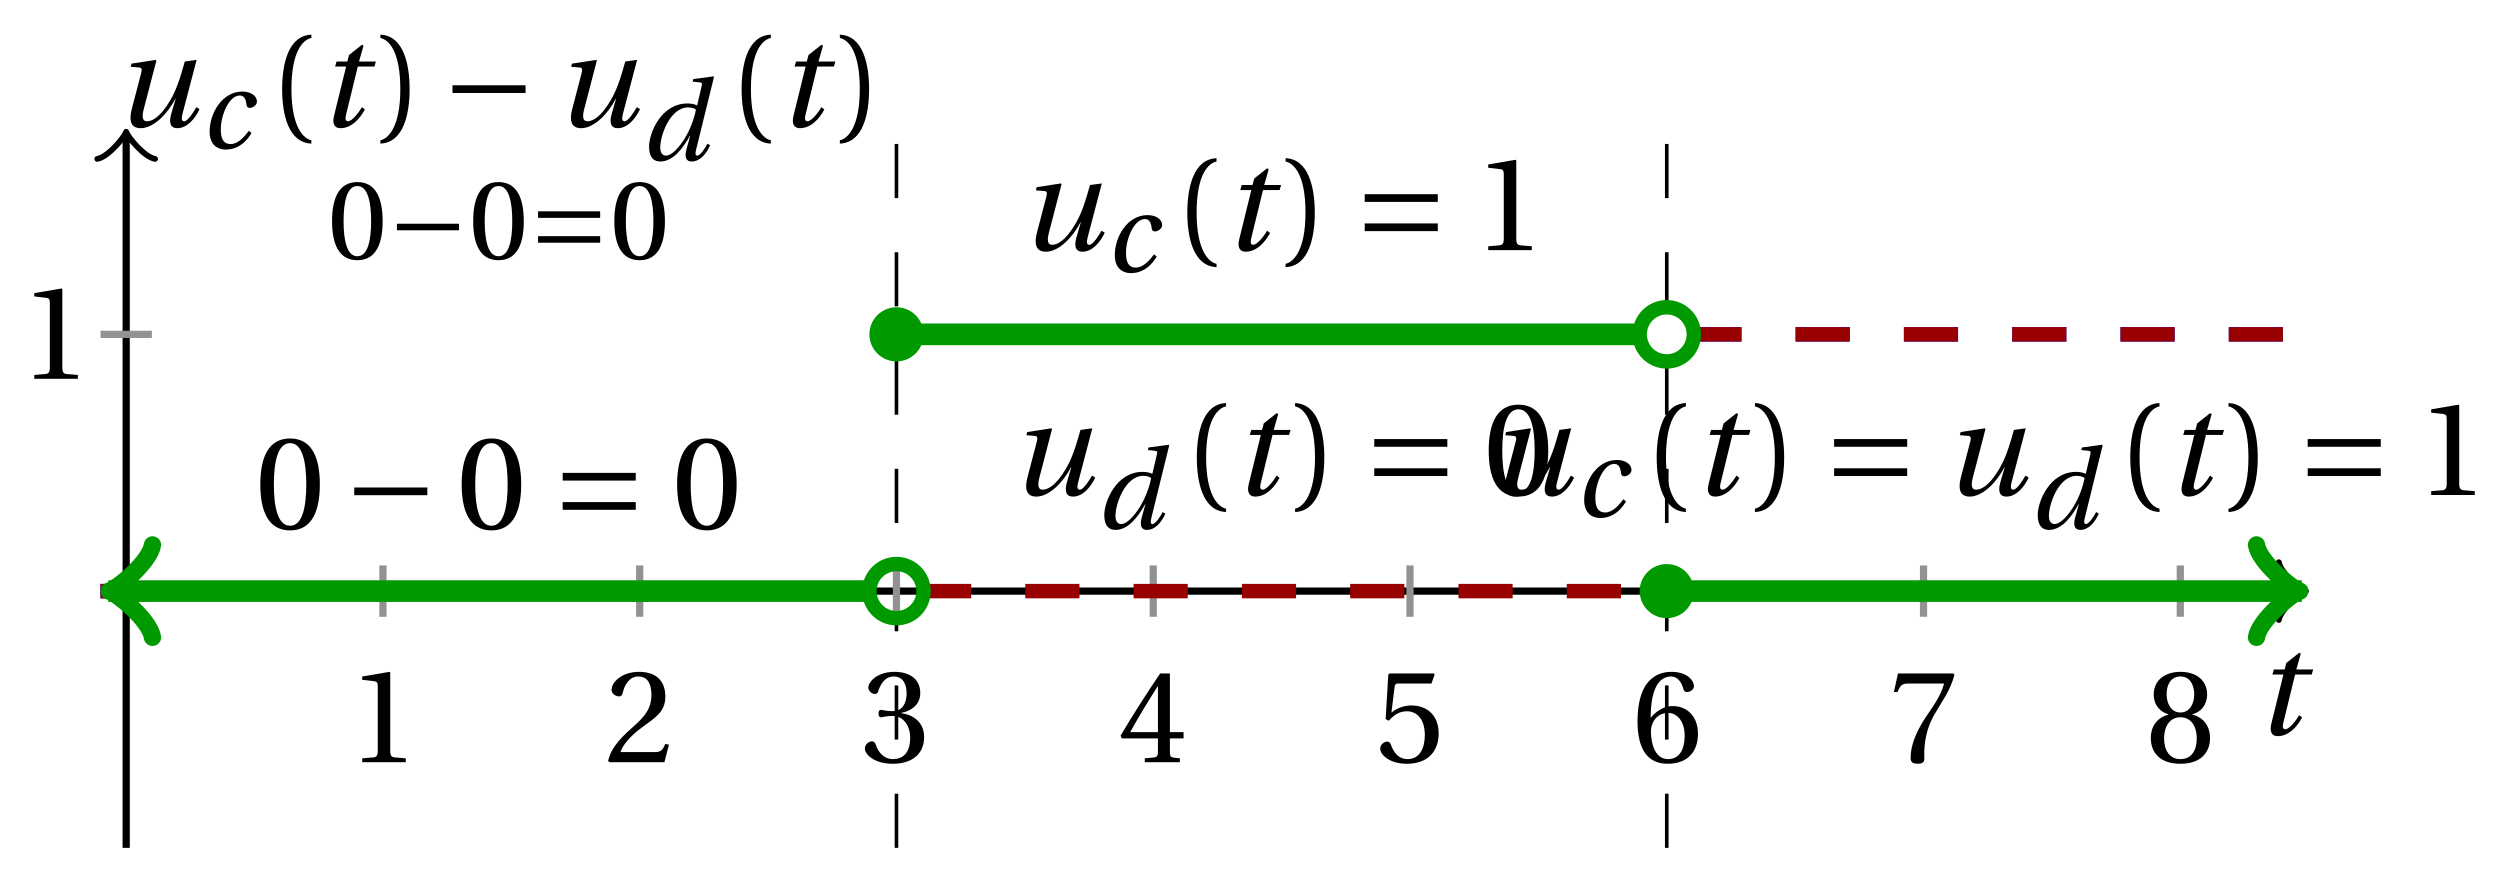 <svg xmlns="http://www.w3.org/2000/svg" xmlns:xlink="http://www.w3.org/1999/xlink" version="1.1" width="138" height="48" viewBox="0 0 138 48">
<defs>
<path id="font_1_3" d="M.428 .452 .439 .49H.312L.346 .609 .334 .616 .237 .539 .224 .49H.143L.132 .452H.215L.125 .086C.11 .029 .122-.012 .172-.012 .252-.012 .316 .054 .356 .129L.334 .146C.311 .107 .26 .04 .229 .04 .208 .04 .208 .063 .214 .088L.303 .452H.428Z"/>
<path id="font_2_4" d="M.437 0V.029L.353 .036C.332 .038 .32 .046 .32 .085V.674L.315 .68 .109 .645V.62L.202 .609C.219 .607 .226 .599 .226 .57V.085C.226 .066 .223 .054 .217 .047 .212 .04 .204 .037 .193 .036L.109 .029V0H.437Z"/>
<path id="font_2_5" d="M.485 .132 .457 .137C.436 .083 .416 .076 .376 .076H.12C.136 .128 .195 .199 .288 .266 .384 .336 .458 .381 .458 .493 .458 .632 .366 .68 .261 .68 .124 .68 .053 .597 .053 .545 .053 .511 .091 .495 .108 .495 .126 .495 .133 .505 .137 .522 .153 .59 .192 .645 .254 .645 .331 .645 .353 .58 .353 .507 .353 .4 .299 .34 .212 .263 .089 .156 .046 .088 .027 .01L.037 0H.451L.485 .132Z"/>
<path id="font_2_6" d="M.13 .366C.13 .349 .135 .338 .148 .338 .16 .338 .187 .348 .235 .348 .32 .348 .368 .271 .368 .184 .368 .065 .309 .023 .238 .023 .172 .023 .129 .073 .11 .129 .104 .148 .094 .157 .08 .157 .062 .157 .027 .138 .027 .102 .027 .059 .096-.012 .237-.012 .382-.012 .473 .061 .473 .189 .473 .323 .358 .363 .303 .368V.372C.357 .381 .444 .421 .444 .52 .444 .631 .357 .68 .25 .68 .118 .68 .053 .604 .053 .561 .053 .53 .088 .513 .102 .513 .115 .513 .123 .52 .127 .533 .149 .601 .187 .645 .243 .645 .322 .645 .341 .575 .341 .519 .341 .459 .32 .384 .235 .384 .187 .384 .16 .394 .148 .394 .135 .394 .13 .384 .13 .366Z"/>
<path id="font_2_7" d="M.3 .179V.077C.3 .043 .289 .037 .265 .035L.201 .029V0H.465V.029L.42 .034C.397 .037 .39 .043 .39 .077V.179H.493V.226H.39V.668H.317C.223 .53 .111 .356 .019 .2L.028 .179H.3M.091 .226C.151 .335 .221 .45 .298 .571H.3V.226H.091Z"/>
<path id="font_2_8" d="M.426 .592 .45 .66 .445 .668H.111L.101 .659 .081 .324 .105 .312C.147 .36 .188 .383 .242 .383 .306 .383 .376 .336 .376 .204 .376 .101 .334 .023 .247 .023 .177 .023 .141 .074 .121 .131 .116 .146 .107 .155 .093 .155 .073 .155 .04 .135 .04 .102 .04 .056 .11-.012 .24-.012 .405-.012 .48 .088 .48 .215 .48 .355 .392 .427 .273 .427 .218 .427 .159 .403 .127 .374L.125 .376 .148 .563C.151 .588 .158 .592 .177 .592H.426Z"/>
<path id="font_2_9" d="M.272-.012C.42-.012 .499 .078 .499 .214 .499 .349 .412 .424 .308 .422 .232 .424 .172 .369 .145 .336H.143C.144 .556 .207 .645 .297 .645 .343 .645 .375 .606 .39 .549 .393 .537 .401 .528 .416 .528 .438 .528 .469 .545 .469 .573 .469 .613 .42 .68 .3 .68 .221 .68 .165 .65 .123 .602 .078 .55 .044 .454 .044 .309 .044 .093 .122-.012 .272-.012M.274 .371C.337 .371 .399 .314 .399 .199 .399 .094 .358 .023 .274 .023 .187 .023 .145 .116 .145 .236 .145 .297 .19 .371 .274 .371Z"/>
<path id="font_2_10" d="M.072 .668 .041 .528H.068L.078 .549C.091 .577 .104 .592 .149 .592H.419C.409 .556 .391 .498 .31 .382 .224 .259 .167 .147 .167 .029 .167-.004 .19-.012 .221-.012 .25-.012 .271-.003 .27 .026 .265 .158 .292 .264 .345 .357 .409 .469 .462 .531 .497 .657L.488 .668H.072Z"/>
<path id="font_2_11" d="M.265 .338C.345 .338 .388 .27 .388 .179 .388 .091 .35 .023 .265 .023 .182 .023 .142 .091 .142 .179 .142 .27 .186 .338 .265 .338M.265-.012C.427-.012 .488 .081 .488 .182 .488 .284 .424 .342 .356 .358V.361C.417 .377 .466 .428 .466 .51 .466 .619 .381 .68 .265 .68 .151 .68 .064 .618 .064 .51 .064 .428 .114 .377 .174 .361V.358C.107 .342 .042 .284 .042 .182 .042 .081 .102-.012 .265-.012M.265 .374C.193 .374 .161 .444 .161 .512 .161 .589 .197 .645 .265 .645 .333 .645 .367 .589 .369 .512 .369 .444 .338 .374 .265 .374Z"/>
<path id="font_1_4" d="M.533 .49C.504 .388 .488 .335 .462 .274 .418 .173 .331 .04 .248 .04 .216 .04 .208 .07 .223 .128L.319 .497 .314 .502 .132 .474 .126 .45 .188 .445C.212 .443 .211 .428 .203 .397L.134 .133C.113 .053 .121-.012 .201-.012 .297-.012 .402 .094 .462 .21H.464L.431 .096C.412 .029 .424-.012 .477-.012 .549-.012 .609 .057 .644 .131L.62 .146C.6 .112 .556 .04 .528 .04 .507 .04 .507 .063 .515 .094L.622 .502 .533 .49Z"/>
<path id="font_1_1" d="M.428 .154C.394 .108 .335 .037 .268 .037 .195 .037 .18 .097 .18 .168 .18 .298 .255 .467 .347 .467 .379 .467 .401 .447 .407 .387 .409 .369 .418 .357 .436 .357 .46 .357 .5 .38 .5 .413 .5 .464 .446 .502 .371 .502 .193 .502 .081 .312 .081 .148 .081 .026 .154-.012 .224-.012 .298-.012 .383 .02 .452 .135L.428 .154Z"/>
<path id="font_2_1" d="M.175 .282C.175 .568 .262 .654 .325 .667V.692C.15 .685 .105 .468 .105 .282 .105 .096 .15-.121 .325-.128V-.103C.267-.091 .175-.006 .175 .282Z"/>
<path id="font_2_2" d="M.175 .282C.175-.006 .083-.091 .025-.103V-.128C.2-.121 .245 .096 .245 .282 .245 .468 .2 .685 .025 .692V.667C.088 .654 .175 .568 .175 .282Z"/>
<path id="font_3_1" d="M.635 .253V.311H.085V.253H.635Z"/>
<path id="font_1_2" d="M.171 .112C.171 .22 .258 .467 .418 .467 .449 .467 .475 .458 .487 .447 .472 .37 .439 .276 .388 .193 .34 .115 .274 .04 .221 .04 .189 .04 .171 .067 .171 .112M.464 .718 .458 .695 .518 .689C.542 .687 .544 .68 .536 .648L.498 .487 .496 .485C.477 .495 .446 .502 .412 .502 .179 .502 .072 .241 .072 .12 .072 .055 .091-.012 .172-.012 .287-.012 .376 .111 .435 .218H.437L.404 .099C.384 .028 .399-.013 .45-.012 .523-.012 .579 .056 .613 .132L.589 .146C.571 .111 .527 .04 .499 .04 .479 .04 .481 .063 .489 .095L.647 .737 .642 .742 .464 .718Z"/>
<path id="font_2_3" d="M.265 .645C.36 .645 .387 .497 .387 .334 .387 .171 .36 .023 .265 .023 .17 .023 .143 .171 .143 .334 .143 .497 .17 .645 .265 .645M.265 .68C.1 .68 .041 .534 .041 .334 .041 .134 .1-.012 .265-.012 .43-.012 .489 .134 .489 .334 .489 .534 .43 .68 .265 .68Z"/>
<path id="font_3_2" d="M.635 .143V.201H.085V.143H.635M.635 .363V.421H.085V.363H.635Z"/>
</defs>
<path transform="matrix(1,0,0,-1,6.965,32.629)" stroke-width=".199" stroke-linecap="butt" stroke-dasharray="2.989,2.989" stroke-miterlimit="10" stroke-linejoin="miter" fill="none" stroke="#000000" d="M85.04-14.173V25.512"/>
<path transform="matrix(1,0,0,-1,6.965,32.629)" stroke-width=".199" stroke-linecap="butt" stroke-dasharray="2.989,2.989" stroke-miterlimit="10" stroke-linejoin="miter" fill="none" stroke="#000000" d="M42.52-14.173V25.512"/>
<path transform="matrix(1,0,0,-1,6.965,32.629)" stroke-width=".399" stroke-linecap="butt" stroke-miterlimit="10" stroke-linejoin="miter" fill="none" stroke="#000000" d="M-1.417 0H120.016"/>
<path transform="matrix(1,0,0,-1,126.99,32.629)" stroke-width=".319" stroke-linecap="round" stroke-linejoin="round" fill="none" stroke="#000000" d="M-1.196 1.594C-1.096 .996 0 .1 .299 0 0-.1-1.096-.996-1.196-1.594"/>
<path transform="matrix(1,0,0,-1,6.965,32.629)" stroke-width=".399" stroke-linecap="butt" stroke-miterlimit="10" stroke-linejoin="miter" fill="none" stroke="#000000" d="M0-14.173V25.054"/>
<path transform="matrix(0,-1,-1,-0,6.965,7.575)" stroke-width=".319" stroke-linecap="round" stroke-linejoin="round" fill="none" stroke="#000000" d="M-1.196 1.594C-1.096 .996 0 .1 .299 0 0-.1-1.096-.996-1.196-1.594"/>
<use data-text="t" xlink:href="#font_1_3" transform="matrix(7.333,0,0,-7.333,124.468,40.548)"/>
<path transform="matrix(1,0,0,-1,6.965,32.629)" stroke-width=".399" stroke-linecap="butt" stroke-miterlimit="10" stroke-linejoin="miter" fill="none" stroke="#929292" d="M14.173 1.417V-1.417"/>
<use data-text="1" xlink:href="#font_2_4" transform="matrix(7.333,0,0,-7.333,19.195,42.072)"/>
<path transform="matrix(1,0,0,-1,6.965,32.629)" stroke-width=".399" stroke-linecap="butt" stroke-miterlimit="10" stroke-linejoin="miter" fill="none" stroke="#929292" d="M28.347 1.417V-1.417"/>
<use data-text="2" xlink:href="#font_2_5" transform="matrix(7.333,0,0,-7.333,33.369,42.072)"/>
<path transform="matrix(1,0,0,-1,6.965,32.629)" stroke-width=".399" stroke-linecap="butt" stroke-miterlimit="10" stroke-linejoin="miter" fill="none" stroke="#929292" d="M42.52 1.417V-1.417"/>
<use data-text="3" xlink:href="#font_2_6" transform="matrix(7.333,0,0,-7.333,47.543,42.072)"/>
<path transform="matrix(1,0,0,-1,6.965,32.629)" stroke-width=".399" stroke-linecap="butt" stroke-miterlimit="10" stroke-linejoin="miter" fill="none" stroke="#929292" d="M56.694 1.417V-1.417"/>
<use data-text="4" xlink:href="#font_2_7" transform="matrix(7.333,0,0,-7.333,61.718,42.072)"/>
<path transform="matrix(1,0,0,-1,6.965,32.629)" stroke-width=".399" stroke-linecap="butt" stroke-miterlimit="10" stroke-linejoin="miter" fill="none" stroke="#929292" d="M70.867 1.417V-1.417"/>
<use data-text="5" xlink:href="#font_2_8" transform="matrix(7.333,0,0,-7.333,75.893,42.072)"/>
<path transform="matrix(1,0,0,-1,6.965,32.629)" stroke-width=".399" stroke-linecap="butt" stroke-miterlimit="10" stroke-linejoin="miter" fill="none" stroke="#929292" d="M85.04 1.417V-1.417"/>
<use data-text="6" xlink:href="#font_2_9" transform="matrix(7.333,0,0,-7.333,90.068,42.072)"/>
<path transform="matrix(1,0,0,-1,6.965,32.629)" stroke-width=".399" stroke-linecap="butt" stroke-miterlimit="10" stroke-linejoin="miter" fill="none" stroke="#929292" d="M99.214 1.417V-1.417"/>
<use data-text="7" xlink:href="#font_2_10" transform="matrix(7.333,0,0,-7.333,104.242,42.072)"/>
<path transform="matrix(1,0,0,-1,6.965,32.629)" stroke-width=".399" stroke-linecap="butt" stroke-miterlimit="10" stroke-linejoin="miter" fill="none" stroke="#929292" d="M113.387 1.417V-1.417"/>
<use data-text="8" xlink:href="#font_2_11" transform="matrix(7.333,0,0,-7.333,118.416,42.072)"/>
<path transform="matrix(1,0,0,-1,6.965,32.629)" stroke-width=".399" stroke-linecap="butt" stroke-miterlimit="10" stroke-linejoin="miter" fill="none" stroke="#929292" d="M1.417 14.173H-1.417"/>
<use data-text="1" xlink:href="#font_2_4" transform="matrix(7.333,0,0,-7.333,1.094,20.91)"/>
<path transform="matrix(1,0,0,-1,6.965,32.629)" stroke-width=".797" stroke-linecap="butt" stroke-dasharray="2.989,2.989" stroke-miterlimit="10" stroke-linejoin="miter" fill="none" stroke="#0000ff" d="M-1.417 0H-.985-.553-.12 .312 .744 1.176 1.609 2.041 2.473 2.906 3.338 3.77 4.203 4.635 5.067 5.5 5.932 6.364 6.797 7.229 7.661 8.094 8.526 8.958 9.391 9.823 10.255 10.688 11.12 11.552 11.985 12.417 12.849 13.281 13.714 14.146 14.578 15.011 15.443 15.875 16.308 16.74 17.172 17.605 18.037 18.469 18.902 19.334 19.766 20.199 20.631 21.063 21.496 21.928 22.36 22.793 23.225 23.657 24.09 24.522 24.954 25.387 25.819 26.251 26.683 27.116 27.548 27.98 28.413 28.845 29.277 29.71 30.142 30.574 31.007 31.439 31.871 32.304 32.736 33.168 33.601 34.033 34.465 34.898 35.33 35.762 36.195 36.627 37.059 37.492 37.924 38.356 38.788 39.221 39.653 40.085 40.518 40.95 41.382"/>
<path transform="matrix(1,0,0,-1,6.965,32.629)" stroke-width=".797" stroke-linecap="butt" stroke-dasharray="2.989,2.989" stroke-miterlimit="10" stroke-linejoin="miter" fill="none" stroke="#990000" d="M-1.417 0H-.985-.553-.12 .312 .744 1.176 1.609 2.041 2.473 2.906 3.338 3.77 4.203 4.635 5.067 5.5 5.932 6.364 6.797 7.229 7.661 8.094 8.526 8.958 9.391 9.823 10.255 10.688 11.12 11.552 11.985 12.417 12.849 13.281 13.714 14.146 14.578 15.011 15.443 15.875 16.308 16.74 17.172 17.605 18.037 18.469 18.902 19.334 19.766 20.199 20.631 21.063 21.496 21.928 22.36 22.793 23.225 23.657 24.09 24.522 24.954 25.387 25.819 26.251 26.683 27.116 27.548 27.98 28.413 28.845 29.277 29.71 30.142 30.574 31.007 31.439 31.871 32.304 32.736 33.168 33.601 34.033 34.465 34.898 35.33 35.762 36.195 36.627 37.059 37.492 37.924 38.356 38.788 39.221 39.653 40.085 40.518 40.95 41.382"/>
<path transform="matrix(1,0,0,-1,6.965,32.629)" stroke-width="1.196" stroke-linecap="butt" stroke-miterlimit="10" stroke-linejoin="miter" fill="none" stroke="#009900" d="M-.461 0H-.985-.553-.12 .312 .744 1.176 1.609 2.041 2.473 2.906 3.338 3.77 4.203 4.635 5.067 5.5 5.932 6.364 6.797 7.229 7.661 8.094 8.526 8.958 9.391 9.823 10.255 10.688 11.12 11.552 11.985 12.417 12.849 13.281 13.714 14.146 14.578 15.011 15.443 15.875 16.308 16.74 17.172 17.605 18.037 18.469 18.902 19.334 19.766 20.199 20.631 21.063 21.496 21.928 22.36 22.793 23.225 23.657 24.09 24.522 24.954 25.387 25.819 26.251 26.683 27.116 27.548 27.98 28.413 28.845 29.277 29.71 30.142 30.574 31.007 31.439 31.871 32.304 32.736 33.168 33.601 34.033 34.465 34.898 35.33 35.762 36.195 36.627 37.059 37.492 37.924 38.356 38.788 39.221 39.653 40.085 40.518 40.95 41.382"/>
<path transform="matrix(-1,-0,0,1,6.504,32.629)" stroke-width=".956" stroke-linecap="round" stroke-linejoin="round" fill="none" stroke="#009900" d="M-1.913 2.55C-1.753 1.594 0 .159 .478 0 0-.159-1.753-1.594-1.913-2.55"/>
<path transform="matrix(1,0,0,-1,6.965,32.629)" stroke-width=".797" stroke-linecap="butt" stroke-dasharray="2.989,2.989" stroke-miterlimit="10" stroke-linejoin="miter" fill="none" stroke="#0000ff" d="M43.654 14.173H44.061 44.467 44.874 45.28 45.687 46.094 46.5 46.907 47.313 47.72 48.127 48.533 48.94 49.346 49.753 50.159 50.566 50.973 51.379 51.786 52.192 52.599 53.006 53.412 53.819 54.225 54.632 55.038 55.445 55.852 56.258 56.665 57.071 57.478 57.885 58.291 58.698 59.104 59.511 59.918 60.324 60.731 61.137 61.544 61.95 62.357 62.764 63.17 63.577 63.983 64.39 64.797 65.203 65.61 66.016 66.423 66.829 67.236 67.643 68.049 68.456 68.862 69.269 69.676 70.082 70.489 70.895 71.302 71.709 72.115 72.522 72.928 73.335 73.741 74.148 74.555 74.961 75.368 75.774 76.181 76.588 76.994 77.401 77.807 78.214 78.62 79.027 79.434 79.84 80.247 80.653 81.06 81.467 81.873 82.28 82.686 83.093 83.499 83.906"/>
<path transform="matrix(1,0,0,-1,6.965,32.629)" stroke-width=".797" stroke-linecap="butt" stroke-dasharray="2.989,2.989" stroke-miterlimit="10" stroke-linejoin="miter" fill="none" stroke="#990000" d="M43.654 0H44.061 44.467 44.874 45.28 45.687 46.094 46.5 46.907 47.313 47.72 48.127 48.533 48.94 49.346 49.753 50.159 50.566 50.973 51.379 51.786 52.192 52.599 53.006 53.412 53.819 54.225 54.632 55.038 55.445 55.852 56.258 56.665 57.071 57.478 57.885 58.291 58.698 59.104 59.511 59.918 60.324 60.731 61.137 61.544 61.95 62.357 62.764 63.17 63.577 63.983 64.39 64.797 65.203 65.61 66.016 66.423 66.829 67.236 67.643 68.049 68.456 68.862 69.269 69.676 70.082 70.489 70.895 71.302 71.709 72.115 72.522 72.928 73.335 73.741 74.148 74.555 74.961 75.368 75.774 76.181 76.588 76.994 77.401 77.807 78.214 78.62 79.027 79.434 79.84 80.247 80.653 81.06 81.467 81.873 82.28 82.686 83.093 83.499 83.906"/>
<path transform="matrix(1,0,0,-1,6.965,32.629)" stroke-width="1.196" stroke-linecap="butt" stroke-miterlimit="10" stroke-linejoin="miter" fill="none" stroke="#009900" d="M42.52 14.173H42.938 43.356 43.774 44.192 44.609 45.027 45.445 45.863 46.281 46.699 47.116 47.534 47.952 48.37 48.788 49.206 49.623 50.041 50.459 50.877 51.295 51.712 52.13 52.548 52.966 53.384 53.802 54.219 54.637 55.055 55.473 55.891 56.309 56.726 57.144 57.562 57.98 58.398 58.816 59.233 59.651 60.069 60.487 60.905 61.323 61.74 62.158 62.576 62.994 63.412 63.83 64.247 64.665 65.083 65.501 65.919 66.337 66.754 67.172 67.59 68.008 68.426 68.844 69.261 69.679 70.097 70.515 70.933 71.351 71.768 72.186 72.604 73.022 73.44 73.858 74.275 74.693 75.111 75.529 75.947 76.365 76.782 77.2 77.618 78.036 78.454 78.872 79.289 79.707 80.125 80.543 80.961 81.379 81.796 82.214 82.632 83.05 83.468 83.886"/>
<path transform="matrix(1,0,0,-1,6.965,32.629)" stroke-width=".797" stroke-linecap="butt" stroke-dasharray="2.989,2.989" stroke-miterlimit="10" stroke-linejoin="miter" fill="none" stroke="#0000ff" d="M86.174 14.173H86.521 86.867 87.213 87.559 87.906 88.252 88.598 88.944 89.291 89.637 89.983 90.329 90.676 91.022 91.368 91.714 92.061 92.407 92.753 93.099 93.445 93.792 94.138 94.484 94.83 95.177 95.523 95.869 96.215 96.562 96.908 97.254 97.6 97.947 98.293 98.639 98.985 99.332 99.678 100.024 100.37 100.717 101.063 101.409 101.755 102.102 102.448 102.794 103.14 103.487 103.833 104.179 104.525 104.872 105.218 105.564 105.91 106.257 106.603 106.949 107.295 107.642 107.988 108.334 108.68 109.027 109.373 109.719 110.065 110.412 110.758 111.104 111.45 111.797 112.143 112.489 112.835 113.182 113.528 113.874 114.22 114.567 114.913 115.259 115.605 115.952 116.298 116.644 116.99 117.337 117.683 118.029 118.375 118.722 119.068 119.414 119.76 120.106 120.453"/>
<path transform="matrix(1,0,0,-1,6.965,32.629)" stroke-width=".797" stroke-linecap="butt" stroke-dasharray="2.989,2.989" stroke-miterlimit="10" stroke-linejoin="miter" fill="none" stroke="#990000" d="M86.174 14.173H86.521 86.867 87.213 87.559 87.906 88.252 88.598 88.944 89.291 89.637 89.983 90.329 90.676 91.022 91.368 91.714 92.061 92.407 92.753 93.099 93.445 93.792 94.138 94.484 94.83 95.177 95.523 95.869 96.215 96.562 96.908 97.254 97.6 97.947 98.293 98.639 98.985 99.332 99.678 100.024 100.37 100.717 101.063 101.409 101.755 102.102 102.448 102.794 103.14 103.487 103.833 104.179 104.525 104.872 105.218 105.564 105.91 106.257 106.603 106.949 107.295 107.642 107.988 108.334 108.68 109.027 109.373 109.719 110.065 110.412 110.758 111.104 111.45 111.797 112.143 112.489 112.835 113.182 113.528 113.874 114.22 114.567 114.913 115.259 115.605 115.952 116.298 116.644 116.99 117.337 117.683 118.029 118.375 118.722 119.068 119.414 119.76 120.106 120.453"/>
<path transform="matrix(1,0,0,-1,6.965,32.629)" stroke-width="1.196" stroke-linecap="butt" stroke-miterlimit="10" stroke-linejoin="miter" fill="none" stroke="#009900" d="M85.04 0H85.398 85.756 86.114 86.471 86.829 87.187 87.544 87.902 88.26 88.618 88.975 89.333 89.691 90.048 90.406 90.764 91.121 91.479 91.837 92.195 92.552 92.91 93.268 93.625 93.983 94.341 94.699 95.056 95.414 95.772 96.129 96.487 96.845 97.203 97.56 97.918 98.276 98.633 98.991 99.349 99.706 100.064 100.422 100.78 101.137 101.495 101.853 102.21 102.568 102.926 103.284 103.641 103.999 104.357 104.714 105.072 105.43 105.788 106.145 106.503 106.861 107.218 107.576 107.934 108.291 108.649 109.007 109.365 109.722 110.08 110.438 110.795 111.153 111.511 111.869 112.226 112.584 112.942 113.299 113.657 114.015 114.373 114.73 115.088 115.446 115.803 116.161 116.519 116.877 117.234 117.592 117.95 118.307 118.665 119.023 119.38 119.738 120.096 119.497"/>
<path transform="matrix(1,0,0,-1,126.472,32.629)" stroke-width=".956" stroke-linecap="round" stroke-linejoin="round" fill="none" stroke="#009900" d="M-1.913 2.55C-1.753 1.594 0 .159 .478 0 0-.159-1.753-1.594-1.913-2.55"/>
<path transform="matrix(1,0,0,-1,6.965,32.629)" stroke-width=".797" stroke-linecap="butt" stroke-miterlimit="10" stroke-linejoin="miter" fill="none" stroke="#009900" d="M44.015 0C44.015 .825 43.346 1.494 42.52 1.494 41.695 1.494 41.026 .825 41.026 0 41.026-.825 41.695-1.494 42.52-1.494 43.346-1.494 44.015-.825 44.015 0ZM42.52 0"/>
<path transform="matrix(1,0,0,-1,6.965,32.629)" d="M44.015 14.173C44.015 14.999 43.346 15.668 42.52 15.668 41.695 15.668 41.026 14.999 41.026 14.173 41.026 13.348 41.695 12.679 42.52 12.679 43.346 12.679 44.015 13.348 44.015 14.173ZM42.52 14.173" fill="#009900"/>
<path transform="matrix(1,0,0,-1,6.965,32.629)" stroke-width=".797" stroke-linecap="butt" stroke-miterlimit="10" stroke-linejoin="miter" fill="none" stroke="#009900" d="M86.535 14.173C86.535 14.999 85.866 15.668 85.04 15.668 84.215 15.668 83.546 14.999 83.546 14.173 83.546 13.348 84.215 12.679 85.04 12.679 85.866 12.679 86.535 13.348 86.535 14.173ZM85.04 14.173"/>
<path transform="matrix(1,0,0,-1,6.965,32.629)" d="M86.535 0C86.535 .825 85.866 1.494 85.04 1.494 84.215 1.494 83.546 .825 83.546 0 83.546-.825 84.215-1.494 85.04-1.494 85.866-1.494 86.535-.825 86.535 0ZM85.04 0" fill="#009900"/>
<use data-text="u" xlink:href="#font_1_4" transform="matrix(7.333,0,0,-7.333,6.293,6.988)"/>
<use data-text="c" xlink:href="#font_1_1" transform="matrix(6.233,0,0,-6.233,11.067,8.183)"/>
<use data-text="(" xlink:href="#font_2_1" transform="matrix(7.333,0,0,-7.333,14.804,6.988)"/>
<use data-text="t" xlink:href="#font_1_3" transform="matrix(7.333,0,0,-7.333,17.53,6.988)"/>
<use data-text=")" xlink:href="#font_2_2" transform="matrix(7.333,0,0,-7.333,20.814,6.988)"/>
<use data-text="&#x2212;" xlink:href="#font_3_1" transform="matrix(7.333,0,0,-7.333,24.354,6.988)"/>
<use data-text="u" xlink:href="#font_1_4" transform="matrix(7.333,0,0,-7.333,30.606,6.988)"/>
<use data-text="d" xlink:href="#font_1_2" transform="matrix(6.233,0,0,-6.233,35.38,8.84)"/>
<use data-text="(" xlink:href="#font_2_1" transform="matrix(7.333,0,0,-7.333,40.167,6.988)"/>
<use data-text="t" xlink:href="#font_1_3" transform="matrix(7.333,0,0,-7.333,42.893,6.988)"/>
<use data-text=")" xlink:href="#font_2_2" transform="matrix(7.333,0,0,-7.333,46.177,6.988)"/>
<use data-text="0" xlink:href="#font_2_3" transform="matrix(6.233,0,0,-6.233,18.074,14.289)"/>
<use data-text="&#x2212;" xlink:href="#font_3_1" transform="matrix(6.233,0,0,-6.233,21.38,14.289)"/>
<use data-text="0" xlink:href="#font_2_3" transform="matrix(6.233,0,0,-6.233,25.865,14.289)"/>
<use data-text="=" xlink:href="#font_3_2" transform="matrix(6.233,0,0,-6.233,29.171,14.289)"/>
<use data-text="0" xlink:href="#font_2_3" transform="matrix(6.233,0,0,-6.233,33.656,14.289)"/>
<use data-text="0" xlink:href="#font_2_3" transform="matrix(7.333,0,0,-7.333,14.069,29.19)"/>
<use data-text="&#x2212;" xlink:href="#font_3_1" transform="matrix(7.333,0,0,-7.333,18.932,29.19)"/>
<use data-text="0" xlink:href="#font_2_3" transform="matrix(7.333,0,0,-7.333,25.184,29.19)"/>
<use data-text="=" xlink:href="#font_3_2" transform="matrix(7.333,0,0,-7.333,30.437,29.19)"/>
<use data-text="0" xlink:href="#font_2_3" transform="matrix(7.333,0,0,-7.333,37.077,29.19)"/>
<use data-text="u" xlink:href="#font_1_4" transform="matrix(7.333,0,0,-7.333,56.259,13.807)"/>
<use data-text="c" xlink:href="#font_1_1" transform="matrix(6.233,0,0,-6.233,61.033,15.002)"/>
<use data-text="(" xlink:href="#font_2_1" transform="matrix(7.333,0,0,-7.333,64.77,13.807)"/>
<use data-text="t" xlink:href="#font_1_3" transform="matrix(7.333,0,0,-7.333,67.496,13.807)"/>
<use data-text=")" xlink:href="#font_2_2" transform="matrix(7.333,0,0,-7.333,70.78,13.807)"/>
<use data-text="=" xlink:href="#font_3_2" transform="matrix(7.333,0,0,-7.333,74.71,13.807)"/>
<use data-text="1" xlink:href="#font_2_4" transform="matrix(7.333,0,0,-7.333,81.351,13.807)"/>
<use data-text="u" xlink:href="#font_1_4" transform="matrix(7.333,0,0,-7.333,55.734,27.324)"/>
<use data-text="d" xlink:href="#font_1_2" transform="matrix(6.233,0,0,-6.233,60.508,29.176)"/>
<use data-text="(" xlink:href="#font_2_1" transform="matrix(7.333,0,0,-7.333,65.295,27.324)"/>
<use data-text="t" xlink:href="#font_1_3" transform="matrix(7.333,0,0,-7.333,68.021,27.324)"/>
<use data-text=")" xlink:href="#font_2_2" transform="matrix(7.333,0,0,-7.333,71.305,27.324)"/>
<use data-text="=" xlink:href="#font_3_2" transform="matrix(7.333,0,0,-7.333,75.236,27.324)"/>
<use data-text="0" xlink:href="#font_2_3" transform="matrix(7.333,0,0,-7.333,81.876,27.324)"/>
<use data-text="u" xlink:href="#font_1_4" transform="matrix(7.333,0,0,-7.333,82.168,27.324)"/>
<use data-text="c" xlink:href="#font_1_1" transform="matrix(6.233,0,0,-6.233,86.942,28.519)"/>
<use data-text="(" xlink:href="#font_2_1" transform="matrix(7.333,0,0,-7.333,90.679,27.324)"/>
<use data-text="t" xlink:href="#font_1_3" transform="matrix(7.333,0,0,-7.333,93.405,27.324)"/>
<use data-text=")" xlink:href="#font_2_2" transform="matrix(7.333,0,0,-7.333,96.689,27.324)"/>
<use data-text="=" xlink:href="#font_3_2" transform="matrix(7.333,0,0,-7.333,100.62,27.324)"/>
<use data-text="u" xlink:href="#font_1_4" transform="matrix(7.333,0,0,-7.333,107.26,27.324)"/>
<use data-text="d" xlink:href="#font_1_2" transform="matrix(6.233,0,0,-6.233,112.034,29.176)"/>
<use data-text="(" xlink:href="#font_2_1" transform="matrix(7.333,0,0,-7.333,116.821,27.324)"/>
<use data-text="t" xlink:href="#font_1_3" transform="matrix(7.333,0,0,-7.333,119.547,27.324)"/>
<use data-text=")" xlink:href="#font_2_2" transform="matrix(7.333,0,0,-7.333,122.831,27.324)"/>
<use data-text="=" xlink:href="#font_3_2" transform="matrix(7.333,0,0,-7.333,126.762,27.324)"/>
<use data-text="1" xlink:href="#font_2_4" transform="matrix(7.333,0,0,-7.333,133.402,27.324)"/>
</svg>
